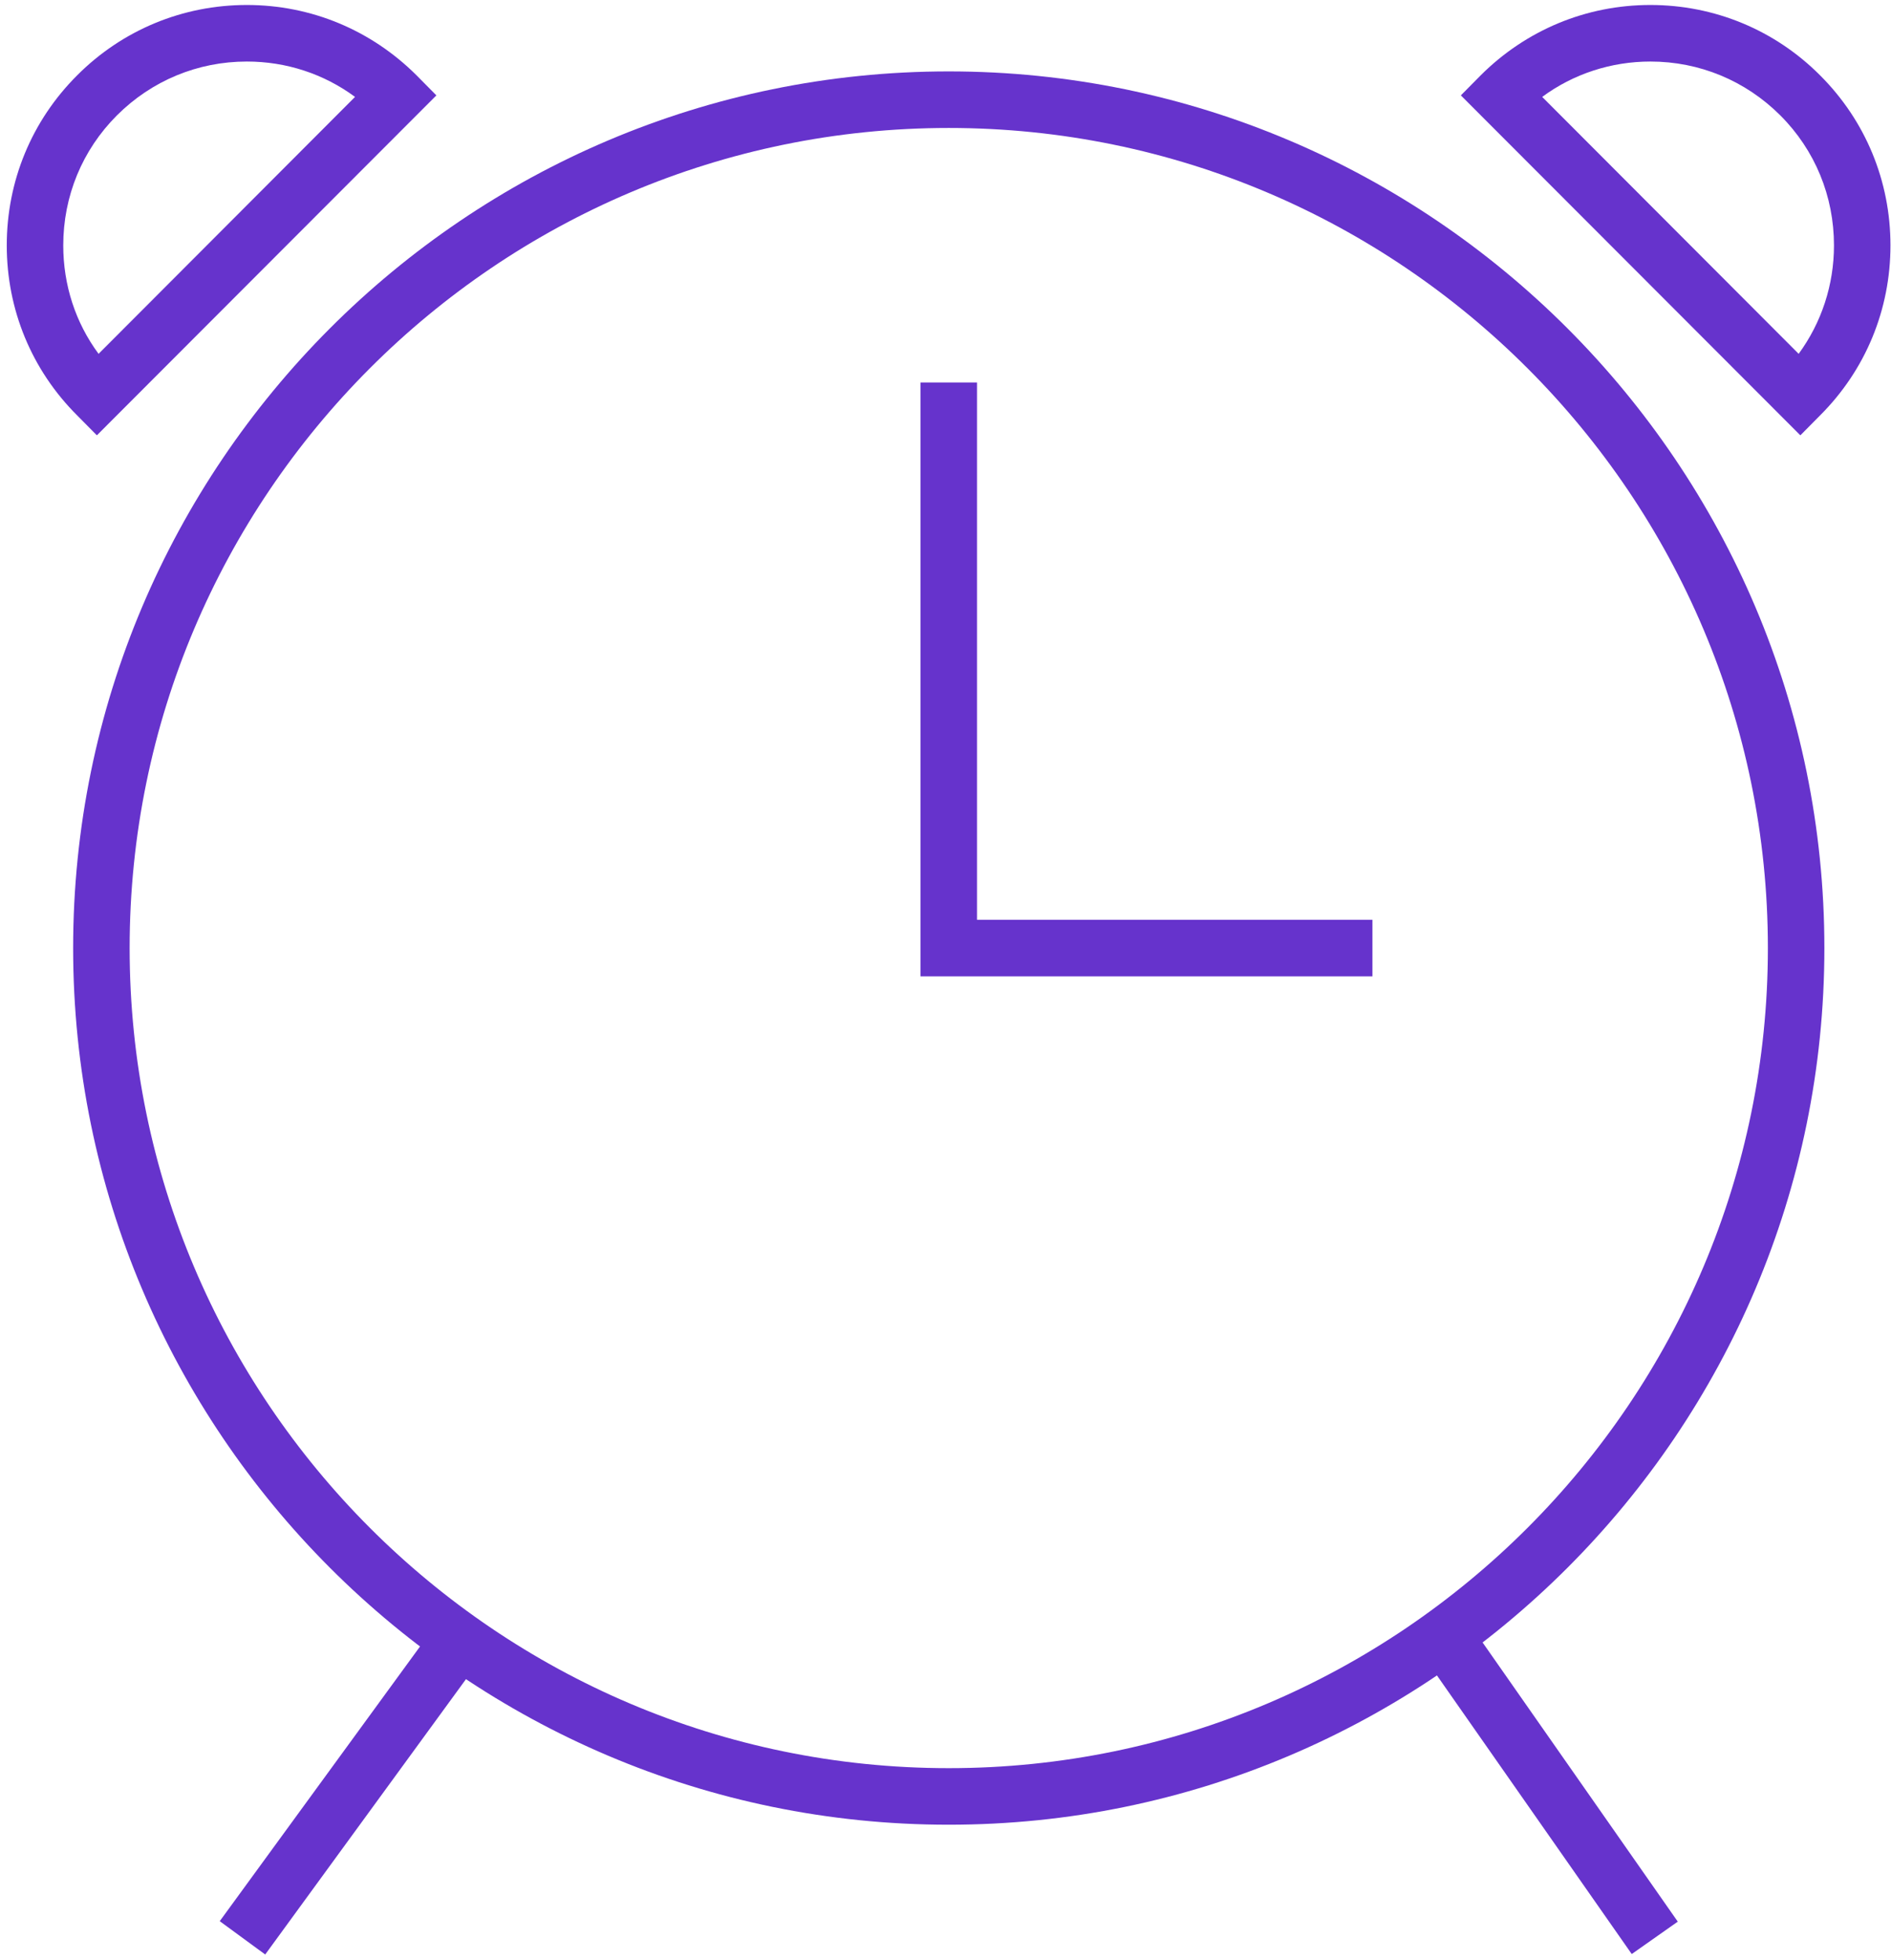 <?xml version="1.0" encoding="UTF-8"?>
<svg width="193px" height="200px" viewBox="0 0 193 200" version="1.1" xmlns="http://www.w3.org/2000/svg" xmlns:xlink="http://www.w3.org/1999/xlink">
    <!-- Generator: Sketch 51.2 (57519) - http://www.bohemiancoding.com/sketch -->
    <title>icon_04</title>
    <desc>Created with Sketch.</desc>
    <defs></defs>
    <g id="Page-1" stroke="none" stroke-width="1" fill="none" fill-rule="evenodd">
        <g id="Acquisition---04" transform="translate(-91, -50)" fill="#6633CC">
            <g id="icon_04" transform="translate(91, 50)">
                <path d="M25.194,6.28 C20.178,6.28 15.479,8.234 11.933,11.775 C8.388,15.319 6.456,20.029 6.456,25.042 C6.456,29.076 7.696,32.918 10.06,36.11 L36.235,9.89 C33.064,7.547 29.23,6.28 25.194,6.28 Z M9.887,44.427 L7.869,42.387 C3.227,37.755 0.69,31.593 0.69,25.042 C0.69,18.488 3.227,12.329 7.869,7.694 C12.481,3.062 18.65,0.508 25.194,0.508 C31.738,0.508 37.879,3.062 42.52,7.694 L44.538,9.734 L9.887,44.427 Z" id="Fill-117"></path>
                <path d="M157.4,9.89 L183.576,36.11 C185.911,32.918 187.18,29.076 187.18,25.042 C187.18,20.029 185.248,15.319 181.702,11.775 C178.156,8.234 173.457,6.28 168.441,6.28 C164.434,6.28 160.571,7.547 157.4,9.89 Z M183.749,44.427 L149.098,9.734 L151.116,7.694 C155.757,3.062 161.897,0.508 168.441,0.508 C174.985,0.508 181.155,3.062 185.767,7.694 C190.408,12.329 192.945,18.488 192.945,25.042 C192.945,31.593 190.408,37.755 185.767,42.387 L183.749,44.427 Z" id="Fill-118"></path>
                <path d="M96.832,13.059 C50.707,13.059 13.231,50.603 13.231,96.753 C13.231,142.903 50.707,180.447 96.832,180.447 C142.928,180.447 180.434,142.903 180.434,96.753 C180.434,50.603 142.928,13.059 96.832,13.059 Z M96.832,186.219 C47.536,186.219 7.465,146.084 7.465,96.753 C7.465,47.423 47.536,7.287 96.832,7.287 C146.1,7.287 186.2,47.423 186.2,96.753 C186.2,146.084 146.1,186.219 96.832,186.219 Z" id="Fill-119"></path>
                <polyline id="Fill-120" points="140.074 99.639 93.949 99.639 93.949 39.033 99.715 39.033 99.715 93.867 140.074 93.867 140.074 99.639"></polyline>
                <polyline id="Fill-121" points="27.068 199.463 22.427 196.063 43.471 167.203 48.113 170.603 27.068 199.463"></polyline>
                <polyline id="Fill-122" points="166.539 199.417 146.359 170.557 151.058 167.25 171.238 196.11 166.539 199.417"></polyline>
            </g>
        </g>
    </g>
</svg>